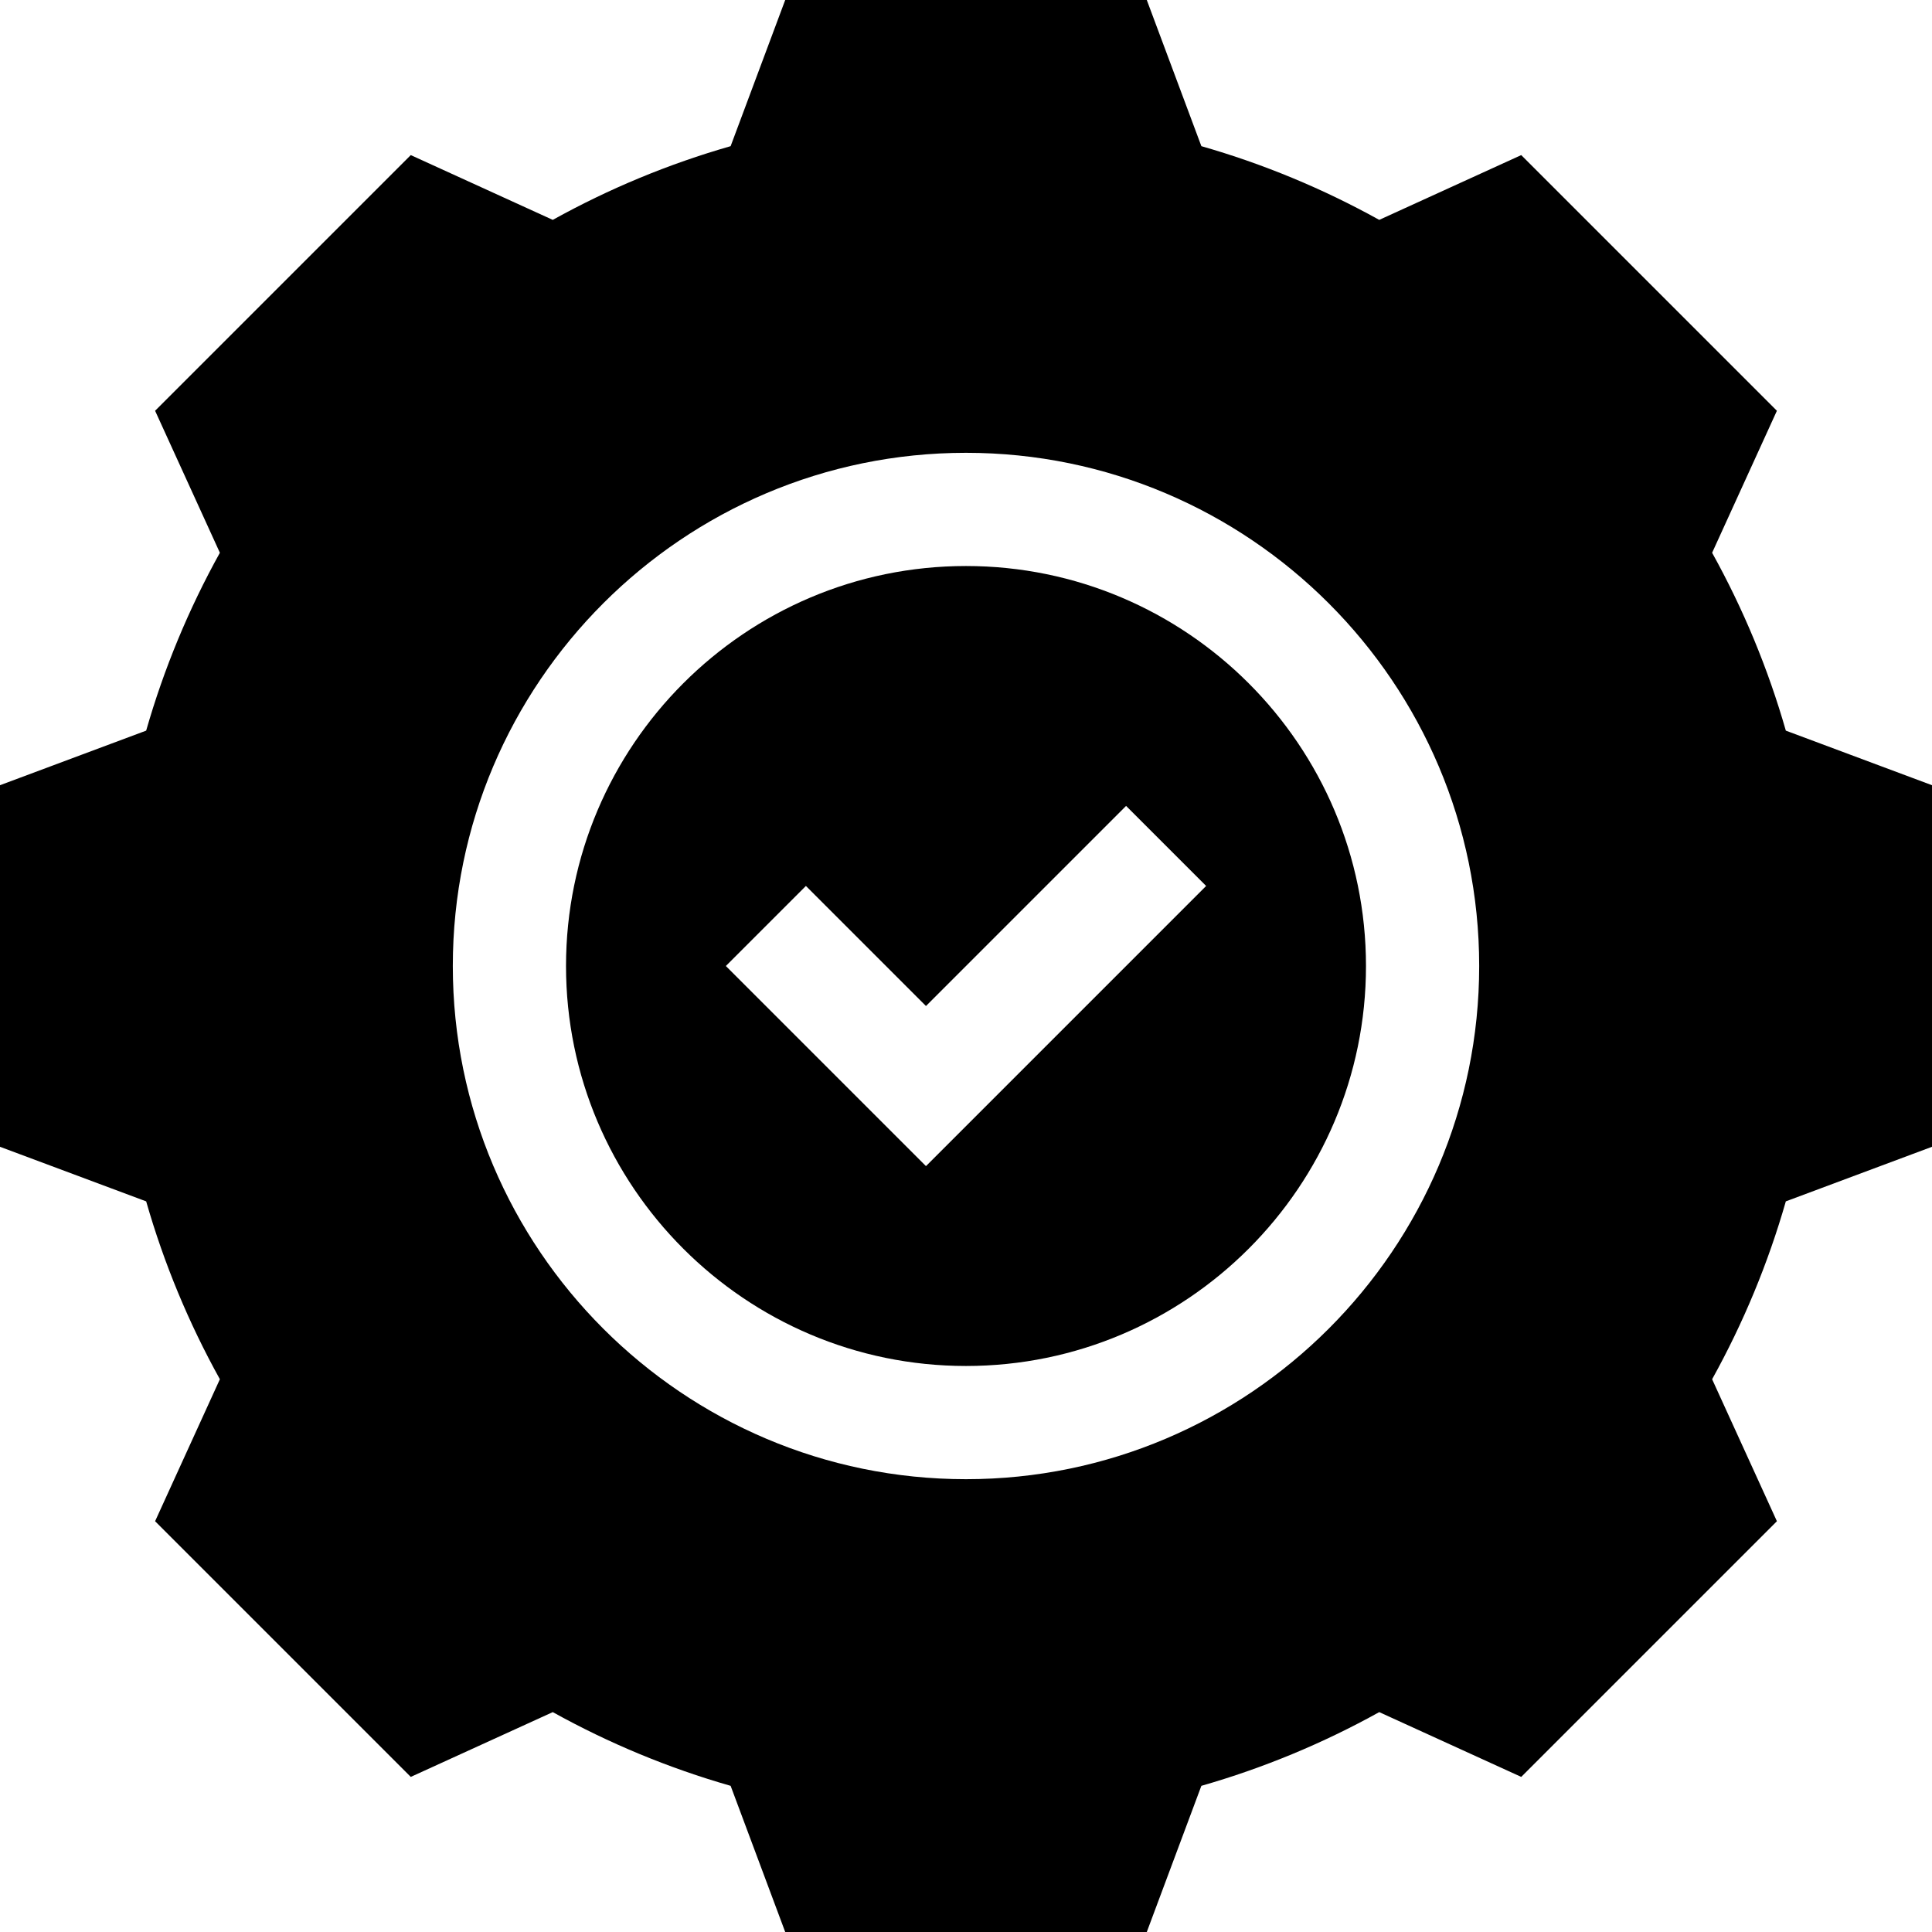 <svg id="Capa_1" enable-background="new 0 0 512 512" height="512" viewBox="0 0 512 512" width="512" xmlns="http://www.w3.org/2000/svg"><g><path d="m256 150c-58.449 0-106 47.551-106 106s47.551 106 106 106 106-47.551 106-106-47.551-106-106-106zm-10.606 159.033-53.034-53.033 21.213-21.213 31.82 31.819 53.033-53.033 21.213 21.213z"/><path d="m473.264 193.624c-4.7-16.404-11.247-32.201-19.534-47.135l17.167-37.631-67.755-67.755-37.631 17.167c-14.934-8.287-30.73-14.834-47.135-19.534l-14.466-38.736h-95.82l-14.466 38.736c-16.404 4.7-32.201 11.247-47.135 19.534l-37.631-17.167-67.755 67.755 17.167 37.631c-8.287 14.934-14.834 30.73-19.534 47.135l-38.736 14.466v95.82l38.736 14.466c4.7 16.404 11.247 32.2 19.534 47.135l-17.167 37.631 67.755 67.755 37.631-17.167c14.934 8.287 30.73 14.834 47.135 19.534l14.466 38.736h95.82l14.466-38.736c16.404-4.7 32.201-11.247 47.135-19.534l37.631 17.167 67.755-67.755-17.167-37.631c8.287-14.935 14.834-30.731 19.534-47.135l38.736-14.466v-95.82zm-81.264 62.376c0 74.991-61.009 136-136 136s-136-61.009-136-136 61.009-136 136-136 136 61.009 136 136z"/></g></svg>